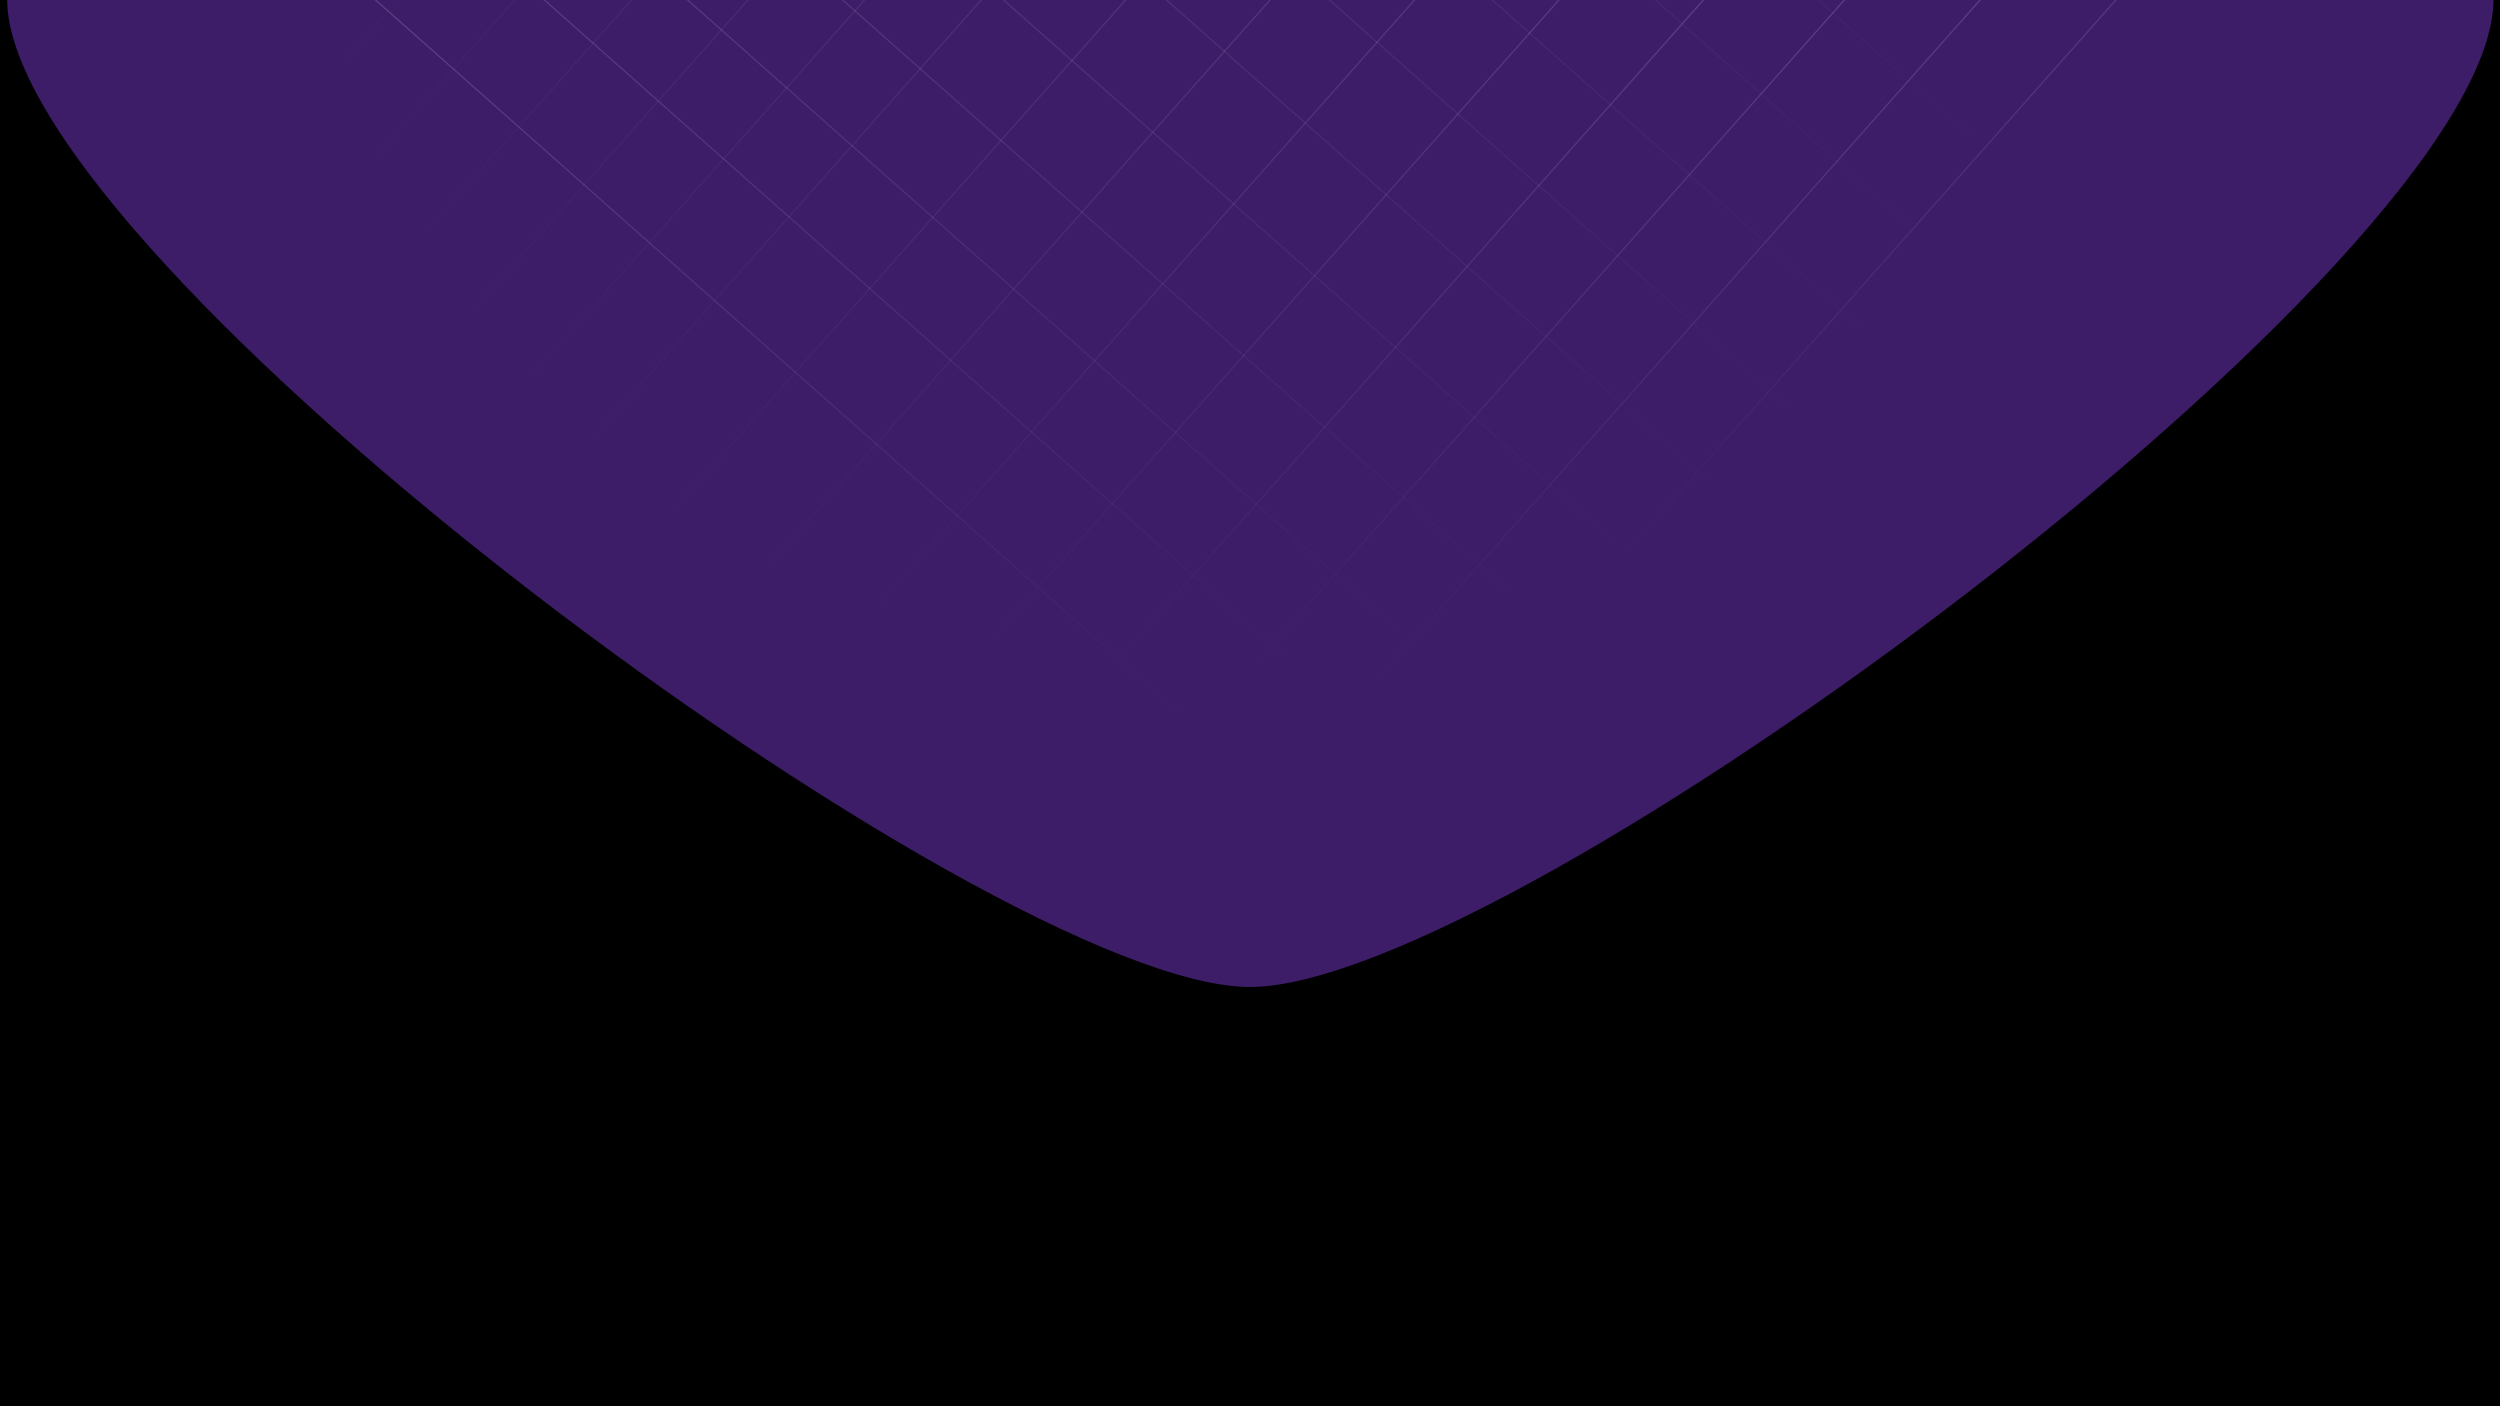 <svg width="1920" height="1080" viewBox="0 0 1920 1080" fill="none" xmlns="http://www.w3.org/2000/svg">
<g clip-path="url(#clip0_224_278)">
<rect width="1920" height="1080" fill="black"/>
<g filter="url(#filter0_f_224_278)">
<path d="M1915 -0.5C1915 199.979 1160.48 758 960 758C759.521 758 5.5 199.979 5.5 -0.5C5.5 -200.979 759.521 -301 960 -301C1160.48 -301 1915 -200.979 1915 -0.5Z" fill="#582995" fill-opacity="0.7"/>
</g>
<line x1="1080.56" y1="-368.832" x2="448.301" y2="344.229" stroke="url(#paint0_linear_224_278)" stroke-opacity="0.46"/>
<line x1="1030.43" y1="-413.285" x2="402.149" y2="295.286" stroke="url(#paint1_linear_224_278)" stroke-opacity="0.46"/>
<line x1="980.296" y1="-457.731" x2="357.324" y2="244.855" stroke="url(#paint2_linear_224_278)" stroke-opacity="0.46"/>
<line x1="930.171" y1="-502.184" x2="321.795" y2="183.941" stroke="url(#paint3_linear_224_278)" stroke-opacity="0.46"/>
<line x1="880.038" y1="-546.637" x2="282.94" y2="126.768" stroke="url(#paint4_linear_224_278)" stroke-opacity="0.46"/>
<line x1="829.905" y1="-591.082" x2="257.355" y2="54.638" stroke="url(#paint5_linear_224_278)" stroke-opacity="0.46"/>
<line x1="409.816" y1="-320.046" x2="1248.58" y2="423.672" stroke="url(#paint6_linear_224_278)" stroke-opacity="0.46"/>
<line x1="355.418" y1="-258.687" x2="1168.74" y2="462.475" stroke="url(#paint7_linear_224_278)" stroke-opacity="0.46"/>
<line x1="303.004" y1="-199.577" x2="1083.41" y2="492.393" stroke="url(#paint8_linear_224_278)" stroke-opacity="0.46"/>
<line x1="265.8" y1="-135.015" x2="994.574" y2="511.178" stroke="url(#paint9_linear_224_278)" stroke-opacity="0.46"/>
<line x1="208.746" y1="-70.663" x2="912.828" y2="553.636" stroke="url(#paint10_linear_224_278)" stroke-opacity="0.46"/>
<line x1="1142.66" y1="-313.77" x2="510.403" y2="399.291" stroke="url(#paint11_linear_224_278)" stroke-opacity="0.46"/>
<line x1="464.886" y1="-382.148" x2="1320.86" y2="376.83" stroke="url(#paint12_linear_224_278)" stroke-opacity="0.46"/>
<path d="M1206.53 -260.698C1205.43 -261.675 1203.75 -261.574 1202.77 -260.472C1201.79 -259.37 1201.89 -257.685 1203 -256.708C1204.1 -255.731 1205.78 -255.832 1206.76 -256.934C1207.74 -258.036 1207.64 -259.721 1206.53 -260.698ZM1204.77 -258.703L1204.39 -259.035L581.42 443.551L581.794 443.883L582.168 444.215L1205.14 -258.371L1204.77 -258.703Z" fill="url(#paint13_linear_224_278)" fill-opacity="0.46"/>
<line x1="519.949" y1="-444.249" x2="1383.4" y2="321.363" stroke="url(#paint14_linear_224_278)" stroke-opacity="0.46"/>
<line x1="1266.87" y1="-203.637" x2="669.769" y2="469.768" stroke="url(#paint15_linear_224_278)" stroke-opacity="0.46"/>
<line x1="575.019" y1="-506.351" x2="1438.47" y2="259.261" stroke="url(#paint16_linear_224_278)" stroke-opacity="0.46"/>
<line x1="1328.98" y1="-148.567" x2="756.425" y2="497.154" stroke="url(#paint17_linear_224_278)" stroke-opacity="0.46"/>
<line x1="630.082" y1="-568.46" x2="1480.07" y2="185.21" stroke="url(#paint18_linear_224_278)" stroke-opacity="0.46"/>
<line x1="1391.08" y1="-93.504" x2="853.026" y2="513.309" stroke="url(#paint19_linear_224_278)" stroke-opacity="0.46"/>
<line x1="1496.13" y1="-89.895" x2="958.081" y2="516.918" stroke="url(#paint20_linear_224_278)" stroke-opacity="0.46"/>
<line x1="1621.51" y1="-113.715" x2="1054.26" y2="526.02" stroke="url(#paint21_linear_224_278)" stroke-opacity="0.46"/>
<line x1="1780.05" y1="-174.95" x2="1242" y2="431.863" stroke="url(#paint22_linear_224_278)" stroke-opacity="0.46"/>
<line x1="685.152" y1="-630.562" x2="1523.92" y2="113.157" stroke="url(#paint23_linear_224_278)" stroke-opacity="0.46"/>
</g>
<defs>
<filter id="filter0_f_224_278" x="-684.3" y="-990.8" width="3289.1" height="2438.6" filterUnits="userSpaceOnUse" color-interpolation-filters="sRGB">
<feFlood flood-opacity="0" result="BackgroundImageFix"/>
<feBlend mode="normal" in="SourceGraphic" in2="BackgroundImageFix" result="shape"/>
<feGaussianBlur stdDeviation="344.9" result="effect1_foregroundBlur_224_278"/>
</filter>
<linearGradient id="paint0_linear_224_278" x1="1079.81" y1="-369.496" x2="447.553" y2="343.565" gradientUnits="userSpaceOnUse">
<stop stop-color="white" stop-opacity="0.39"/>
<stop offset="1" stop-color="white" stop-opacity="0"/>
</linearGradient>
<linearGradient id="paint1_linear_224_278" x1="1029.68" y1="-413.949" x2="401.401" y2="294.623" gradientUnits="userSpaceOnUse">
<stop stop-color="white" stop-opacity="0.39"/>
<stop offset="1" stop-color="white" stop-opacity="0"/>
</linearGradient>
<linearGradient id="paint2_linear_224_278" x1="979.548" y1="-458.394" x2="356.576" y2="244.192" gradientUnits="userSpaceOnUse">
<stop stop-color="white" stop-opacity="0.39"/>
<stop offset="1" stop-color="white" stop-opacity="0"/>
</linearGradient>
<linearGradient id="paint3_linear_224_278" x1="929.423" y1="-502.847" x2="321.047" y2="183.278" gradientUnits="userSpaceOnUse">
<stop stop-color="white" stop-opacity="0.39"/>
<stop offset="1" stop-color="white" stop-opacity="0"/>
</linearGradient>
<linearGradient id="paint4_linear_224_278" x1="879.29" y1="-547.3" x2="282.192" y2="126.105" gradientUnits="userSpaceOnUse">
<stop stop-color="white" stop-opacity="0.39"/>
<stop offset="1" stop-color="white" stop-opacity="0"/>
</linearGradient>
<linearGradient id="paint5_linear_224_278" x1="829.157" y1="-591.746" x2="256.607" y2="53.975" gradientUnits="userSpaceOnUse">
<stop stop-color="white" stop-opacity="0.39"/>
<stop offset="1" stop-color="white" stop-opacity="0"/>
</linearGradient>
<linearGradient id="paint6_linear_224_278" x1="409.153" y1="-319.298" x2="1247.92" y2="424.421" gradientUnits="userSpaceOnUse">
<stop stop-color="white" stop-opacity="0.39"/>
<stop offset="1" stop-color="white" stop-opacity="0"/>
</linearGradient>
<linearGradient id="paint7_linear_224_278" x1="354.754" y1="-257.938" x2="1168.08" y2="463.223" gradientUnits="userSpaceOnUse">
<stop stop-color="white" stop-opacity="0.39"/>
<stop offset="1" stop-color="white" stop-opacity="0"/>
</linearGradient>
<linearGradient id="paint8_linear_224_278" x1="302.34" y1="-198.829" x2="1082.74" y2="493.141" gradientUnits="userSpaceOnUse">
<stop stop-color="white" stop-opacity="0.39"/>
<stop offset="1" stop-color="white" stop-opacity="0"/>
</linearGradient>
<linearGradient id="paint9_linear_224_278" x1="265.137" y1="-134.266" x2="993.911" y2="511.926" gradientUnits="userSpaceOnUse">
<stop stop-color="white" stop-opacity="0.39"/>
<stop offset="1" stop-color="white" stop-opacity="0"/>
</linearGradient>
<linearGradient id="paint10_linear_224_278" x1="208.082" y1="-69.915" x2="912.165" y2="554.384" gradientUnits="userSpaceOnUse">
<stop stop-color="white" stop-opacity="0.39"/>
<stop offset="1" stop-color="white" stop-opacity="0"/>
</linearGradient>
<linearGradient id="paint11_linear_224_278" x1="1141.91" y1="-314.433" x2="509.655" y2="398.628" gradientUnits="userSpaceOnUse">
<stop stop-color="white" stop-opacity="0.39"/>
<stop offset="1" stop-color="white" stop-opacity="0"/>
</linearGradient>
<linearGradient id="paint12_linear_224_278" x1="464.223" y1="-381.399" x2="1320.2" y2="377.578" gradientUnits="userSpaceOnUse">
<stop stop-color="white" stop-opacity="0.39"/>
<stop offset="1" stop-color="white" stop-opacity="0"/>
</linearGradient>
<linearGradient id="paint13_linear_224_278" x1="1204.39" y1="-259.035" x2="581.42" y2="443.551" gradientUnits="userSpaceOnUse">
<stop stop-color="white" stop-opacity="0.39"/>
<stop offset="1" stop-color="white" stop-opacity="0"/>
</linearGradient>
<linearGradient id="paint14_linear_224_278" x1="519.285" y1="-443.501" x2="1382.74" y2="322.111" gradientUnits="userSpaceOnUse">
<stop stop-color="white" stop-opacity="0.39"/>
<stop offset="1" stop-color="white" stop-opacity="0"/>
</linearGradient>
<linearGradient id="paint15_linear_224_278" x1="1266.12" y1="-204.3" x2="669.02" y2="469.105" gradientUnits="userSpaceOnUse">
<stop stop-color="white" stop-opacity="0.39"/>
<stop offset="1" stop-color="white" stop-opacity="0"/>
</linearGradient>
<linearGradient id="paint16_linear_224_278" x1="574.356" y1="-505.602" x2="1437.81" y2="260.009" gradientUnits="userSpaceOnUse">
<stop stop-color="white" stop-opacity="0.39"/>
<stop offset="1" stop-color="white" stop-opacity="0"/>
</linearGradient>
<linearGradient id="paint17_linear_224_278" x1="1328.23" y1="-149.23" x2="755.677" y2="496.49" gradientUnits="userSpaceOnUse">
<stop stop-color="white" stop-opacity="0.39"/>
<stop offset="1" stop-color="white" stop-opacity="0"/>
</linearGradient>
<linearGradient id="paint18_linear_224_278" x1="629.418" y1="-567.712" x2="1479.41" y2="185.958" gradientUnits="userSpaceOnUse">
<stop stop-color="white" stop-opacity="0.39"/>
<stop offset="1" stop-color="white" stop-opacity="0"/>
</linearGradient>
<linearGradient id="paint19_linear_224_278" x1="1390.33" y1="-94.168" x2="852.278" y2="512.645" gradientUnits="userSpaceOnUse">
<stop stop-color="white" stop-opacity="0.39"/>
<stop offset="1" stop-color="white" stop-opacity="0"/>
</linearGradient>
<linearGradient id="paint20_linear_224_278" x1="1495.38" y1="-90.558" x2="957.332" y2="516.254" gradientUnits="userSpaceOnUse">
<stop stop-color="white" stop-opacity="0.39"/>
<stop offset="1" stop-color="white" stop-opacity="0"/>
</linearGradient>
<linearGradient id="paint21_linear_224_278" x1="1620.76" y1="-114.379" x2="1053.52" y2="525.356" gradientUnits="userSpaceOnUse">
<stop stop-color="white" stop-opacity="0.39"/>
<stop offset="1" stop-color="white" stop-opacity="0"/>
</linearGradient>
<linearGradient id="paint22_linear_224_278" x1="1779.31" y1="-175.613" x2="1241.25" y2="431.2" gradientUnits="userSpaceOnUse">
<stop stop-color="white" stop-opacity="0.39"/>
<stop offset="1" stop-color="white" stop-opacity="0"/>
</linearGradient>
<linearGradient id="paint23_linear_224_278" x1="684.489" y1="-629.813" x2="1523.25" y2="113.905" gradientUnits="userSpaceOnUse">
<stop stop-color="white" stop-opacity="0.39"/>
<stop offset="1" stop-color="white" stop-opacity="0"/>
</linearGradient>
<clipPath id="clip0_224_278">
<rect width="1920" height="1080" fill="white"/>
</clipPath>
</defs>
</svg>
